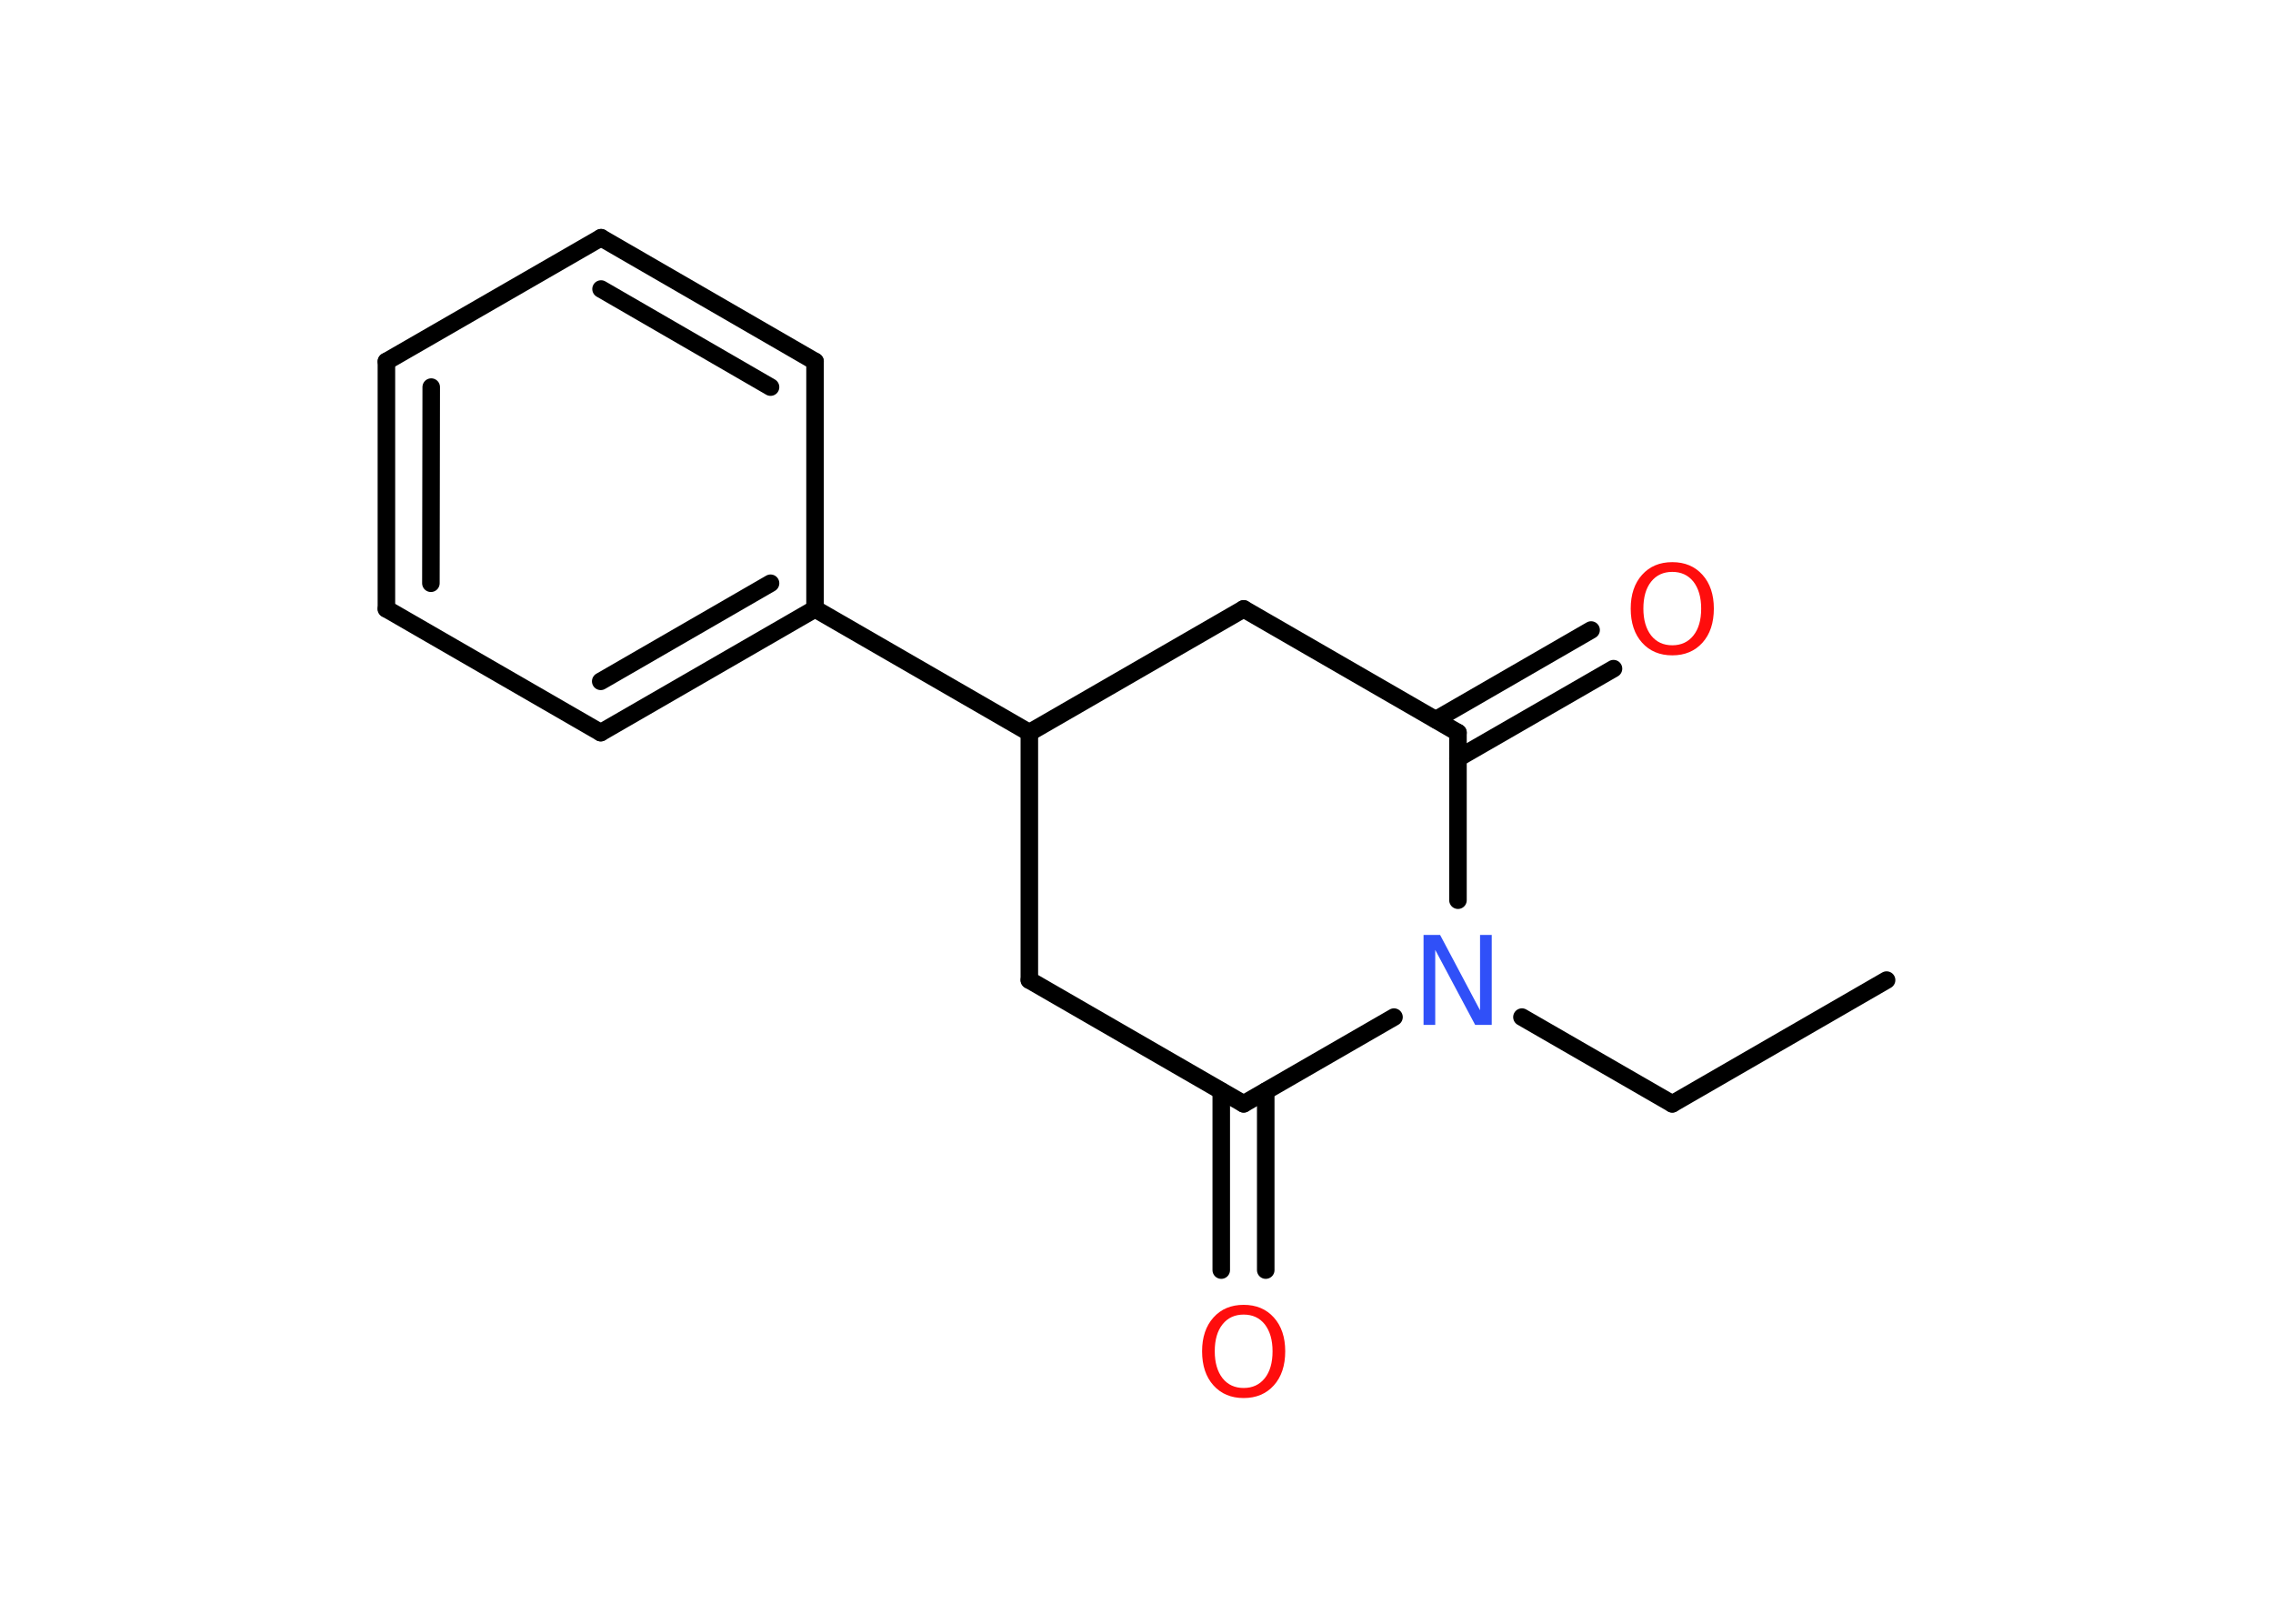 <?xml version='1.0' encoding='UTF-8'?>
<!DOCTYPE svg PUBLIC "-//W3C//DTD SVG 1.1//EN" "http://www.w3.org/Graphics/SVG/1.1/DTD/svg11.dtd">
<svg version='1.2' xmlns='http://www.w3.org/2000/svg' xmlns:xlink='http://www.w3.org/1999/xlink' width='70.0mm' height='50.0mm' viewBox='0 0 70.0 50.0'>
  <desc>Generated by the Chemistry Development Kit (http://github.com/cdk)</desc>
  <g stroke-linecap='round' stroke-linejoin='round' stroke='#000000' stroke-width='.54' fill='#FF0D0D'>
    <rect x='.0' y='.0' width='70.0' height='50.0' fill='#FFFFFF' stroke='none'/>
    <g id='mol1' class='mol'>
      <line id='mol1bnd1' class='bond' x1='58.1' y1='30.18' x2='51.5' y2='33.99'/>
      <line id='mol1bnd2' class='bond' x1='51.5' y1='33.99' x2='46.87' y2='31.32'/>
      <line id='mol1bnd3' class='bond' x1='42.93' y1='31.32' x2='38.3' y2='33.99'/>
      <g id='mol1bnd4' class='bond'>
        <line x1='38.98' y1='33.6' x2='38.98' y2='39.11'/>
        <line x1='37.61' y1='33.6' x2='37.61' y2='39.11'/>
      </g>
      <line id='mol1bnd5' class='bond' x1='38.3' y1='33.99' x2='31.7' y2='30.18'/>
      <line id='mol1bnd6' class='bond' x1='31.7' y1='30.18' x2='31.7' y2='22.56'/>
      <line id='mol1bnd7' class='bond' x1='31.7' y1='22.56' x2='25.1' y2='18.75'/>
      <g id='mol1bnd8' class='bond'>
        <line x1='18.5' y1='22.56' x2='25.1' y2='18.75'/>
        <line x1='18.5' y1='20.98' x2='23.73' y2='17.96'/>
      </g>
      <line id='mol1bnd9' class='bond' x1='18.5' y1='22.56' x2='11.9' y2='18.75'/>
      <g id='mol1bnd10' class='bond'>
        <line x1='11.9' y1='11.13' x2='11.9' y2='18.75'/>
        <line x1='13.28' y1='11.92' x2='13.27' y2='17.96'/>
      </g>
      <line id='mol1bnd11' class='bond' x1='11.9' y1='11.13' x2='18.51' y2='7.32'/>
      <g id='mol1bnd12' class='bond'>
        <line x1='25.1' y1='11.13' x2='18.51' y2='7.32'/>
        <line x1='23.73' y1='11.92' x2='18.51' y2='8.9'/>
      </g>
      <line id='mol1bnd13' class='bond' x1='25.1' y1='18.75' x2='25.1' y2='11.13'/>
      <line id='mol1bnd14' class='bond' x1='31.7' y1='22.56' x2='38.3' y2='18.75'/>
      <line id='mol1bnd15' class='bond' x1='38.3' y1='18.75' x2='44.9' y2='22.56'/>
      <line id='mol1bnd16' class='bond' x1='44.9' y1='27.72' x2='44.9' y2='22.56'/>
      <g id='mol1bnd17' class='bond'>
        <line x1='44.22' y1='22.16' x2='49.0' y2='19.4'/>
        <line x1='44.9' y1='23.35' x2='49.69' y2='20.59'/>
      </g>
      <path id='mol1atm3' class='atom' d='M43.85 28.79h.5l1.23 2.32v-2.32h.36v2.77h-.51l-1.23 -2.31v2.31h-.36v-2.77z' stroke='none' fill='#3050F8'/>
      <path id='mol1atm5' class='atom' d='M38.3 40.48q-.41 .0 -.65 .3q-.24 .3 -.24 .83q.0 .52 .24 .83q.24 .3 .65 .3q.41 .0 .65 -.3q.24 -.3 .24 -.83q.0 -.52 -.24 -.83q-.24 -.3 -.65 -.3zM38.3 40.18q.58 .0 .93 .39q.35 .39 .35 1.04q.0 .66 -.35 1.05q-.35 .39 -.93 .39q-.58 .0 -.93 -.39q-.35 -.39 -.35 -1.05q.0 -.65 .35 -1.04q.35 -.39 .93 -.39z' stroke='none'/>
      <path id='mol1atm16' class='atom' d='M51.5 17.61q-.41 .0 -.65 .3q-.24 .3 -.24 .83q.0 .52 .24 .83q.24 .3 .65 .3q.41 .0 .65 -.3q.24 -.3 .24 -.83q.0 -.52 -.24 -.83q-.24 -.3 -.65 -.3zM51.5 17.31q.58 .0 .93 .39q.35 .39 .35 1.04q.0 .66 -.35 1.05q-.35 .39 -.93 .39q-.58 .0 -.93 -.39q-.35 -.39 -.35 -1.05q.0 -.65 .35 -1.04q.35 -.39 .93 -.39z' stroke='none'/>
    </g>
  </g>
</svg>
